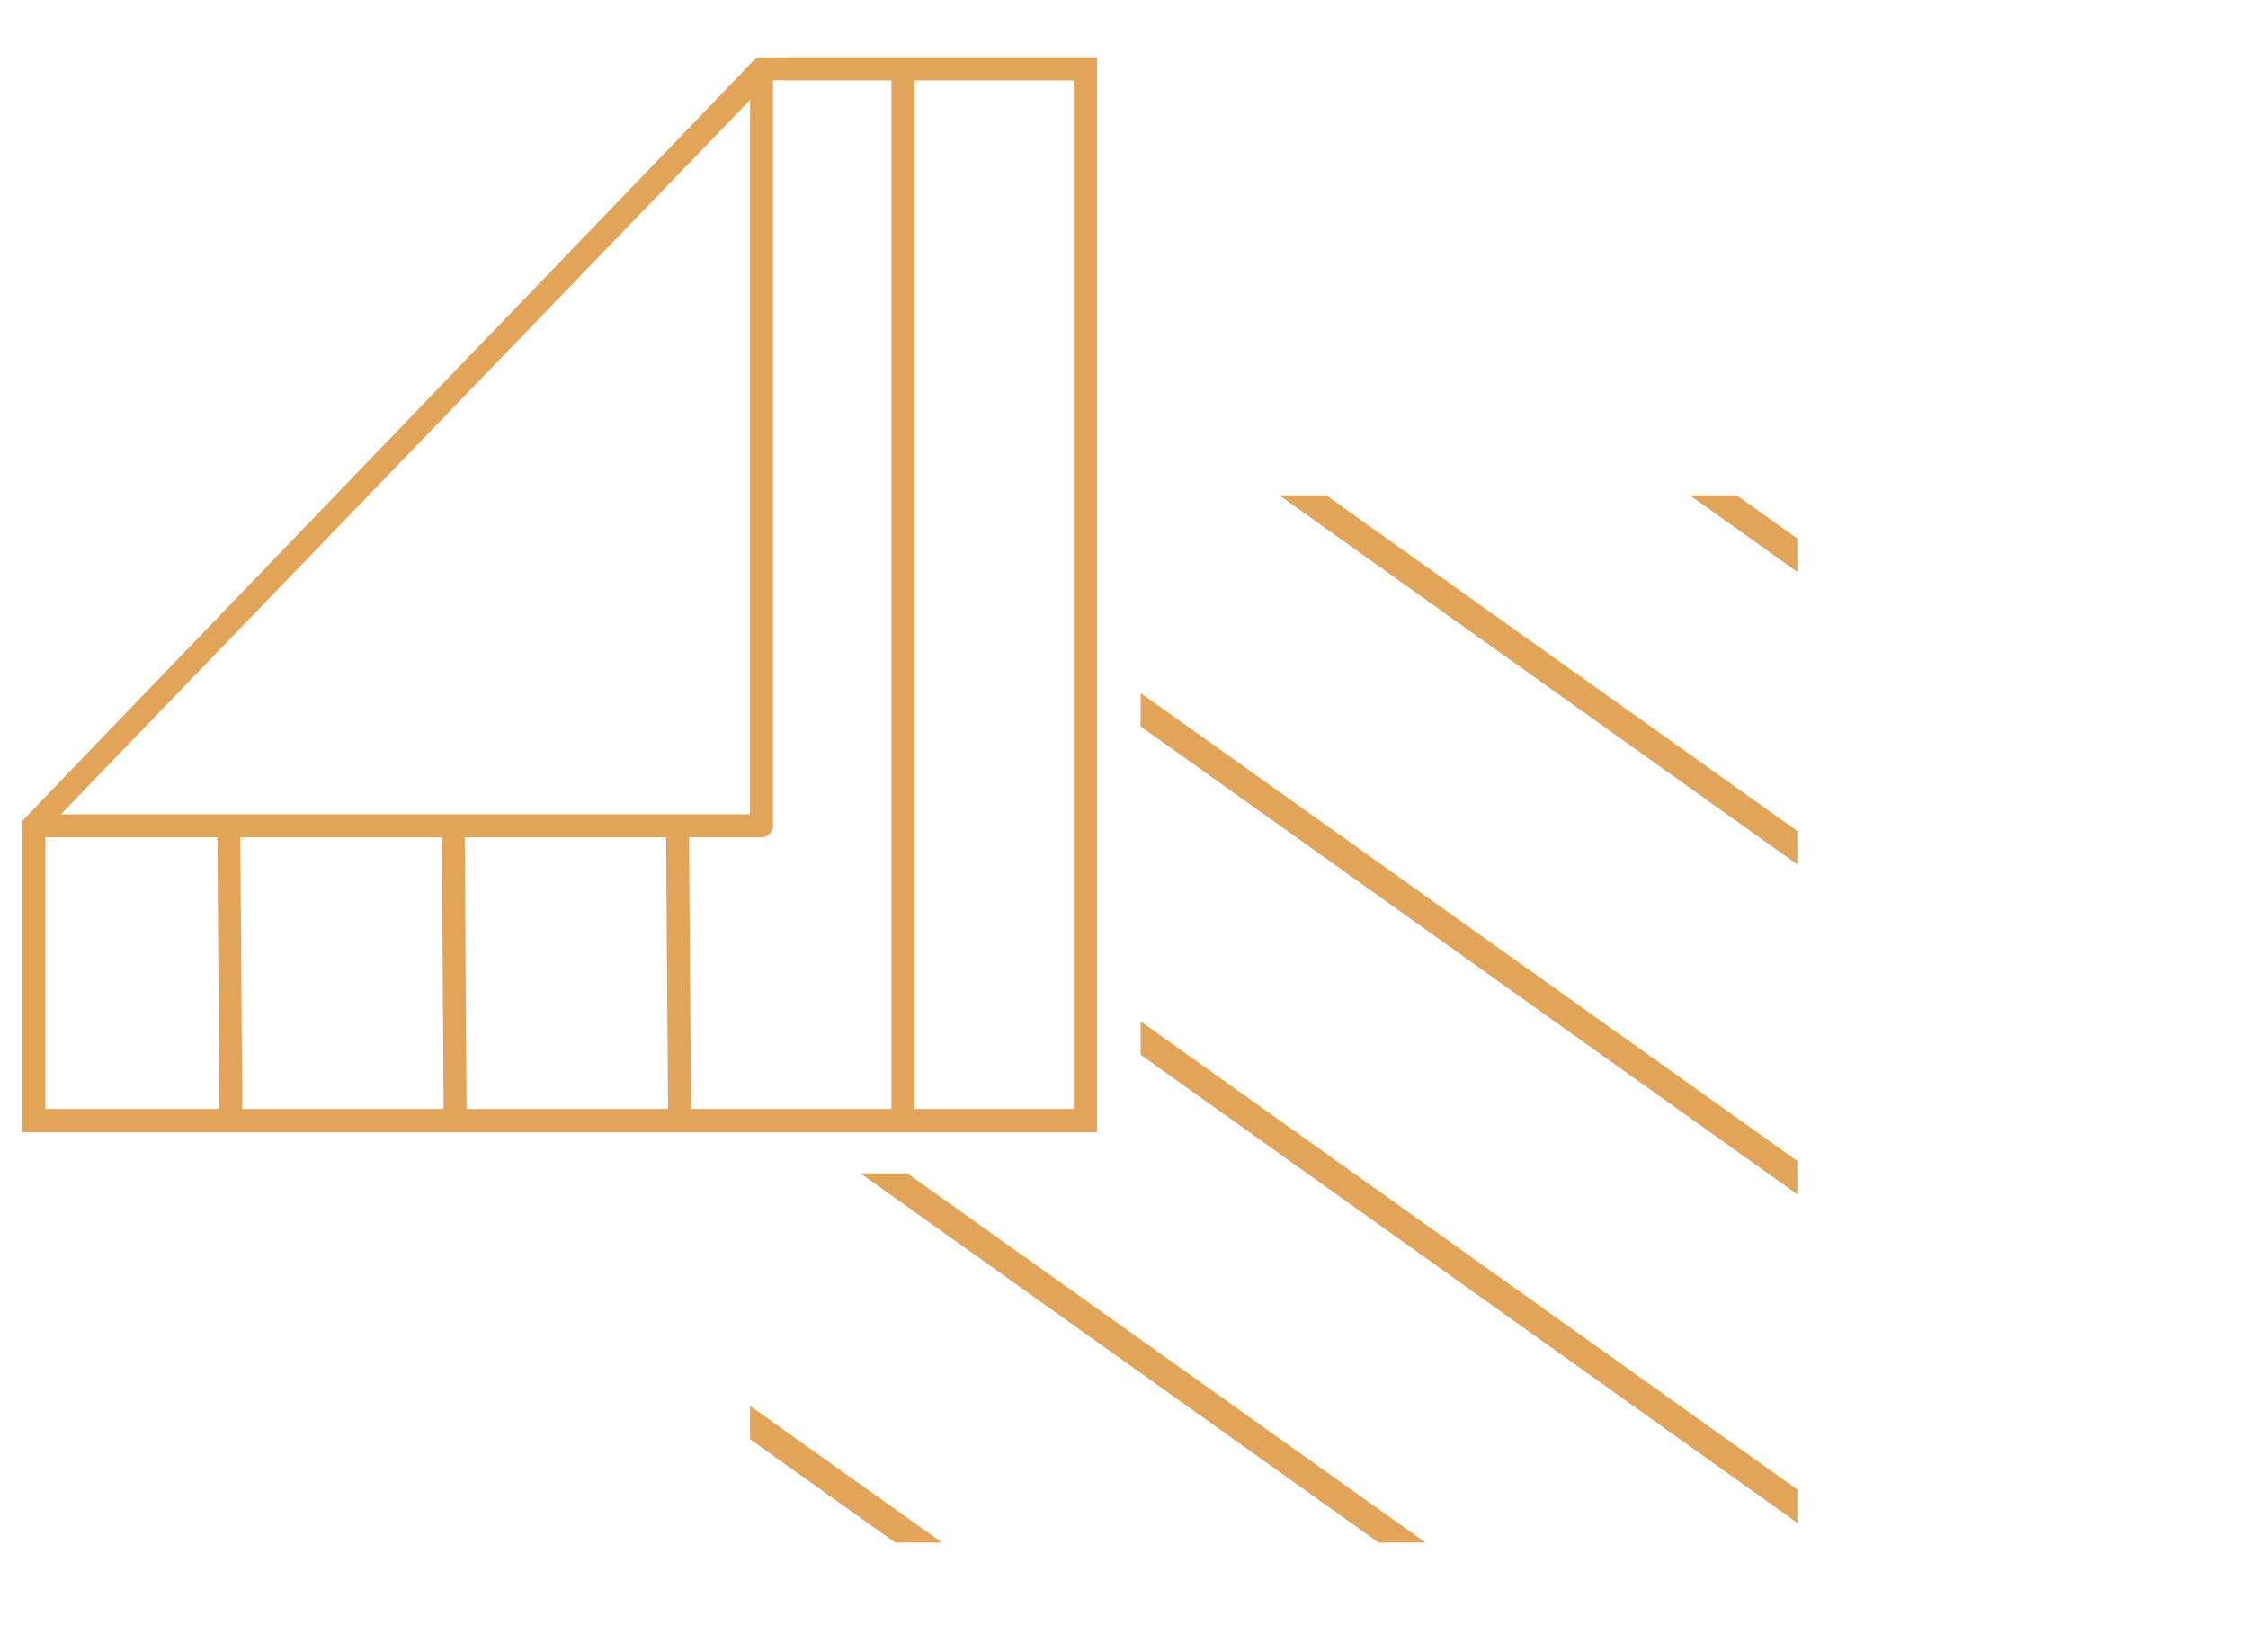<svg enable-background="new 0 0 98 72" height="72" viewBox="0 0 98 72" width="98" xmlns="http://www.w3.org/2000/svg"><g fill="none" stroke="#e2a459" stroke-miterlimit="10"><path d="m34.299 3h13.021v45.85h-45.85v-12.87"/><path d="m33.313 3h14.007v45.85h-45.85v-12.854z"/><path d="m33.197 35.996h-31.727l2.774-2.898 26.492-27.532 2.461-2.566z" stroke-linecap="round" stroke-linejoin="round"/><path d="m39.361 48.85v-45.85"/><path d="m10.065 48.85-.092-12.854"/><path d="m19.843 48.85-.085-12.854"/><path d="m29.627 48.85-.093-12.854"/></g><g fill="#e2a459"><path d="m73.666 21.589h2.039l2.649 1.887v1.454z"/><path d="m55.771 21.589h2.042l20.541 14.638v1.455z"/><path d="m39.026 67.242-6.326-4.506v-1.453l8.366 5.959z"/><path d="m49.727 31.666v-1.455l28.627 20.398v1.454z"/><path d="m49.727 45.977v-1.456l28.627 20.409v1.453z"/><path d="m60.104 67.242-22.592-16.096h2.039l22.594 16.096z"/></g></svg>